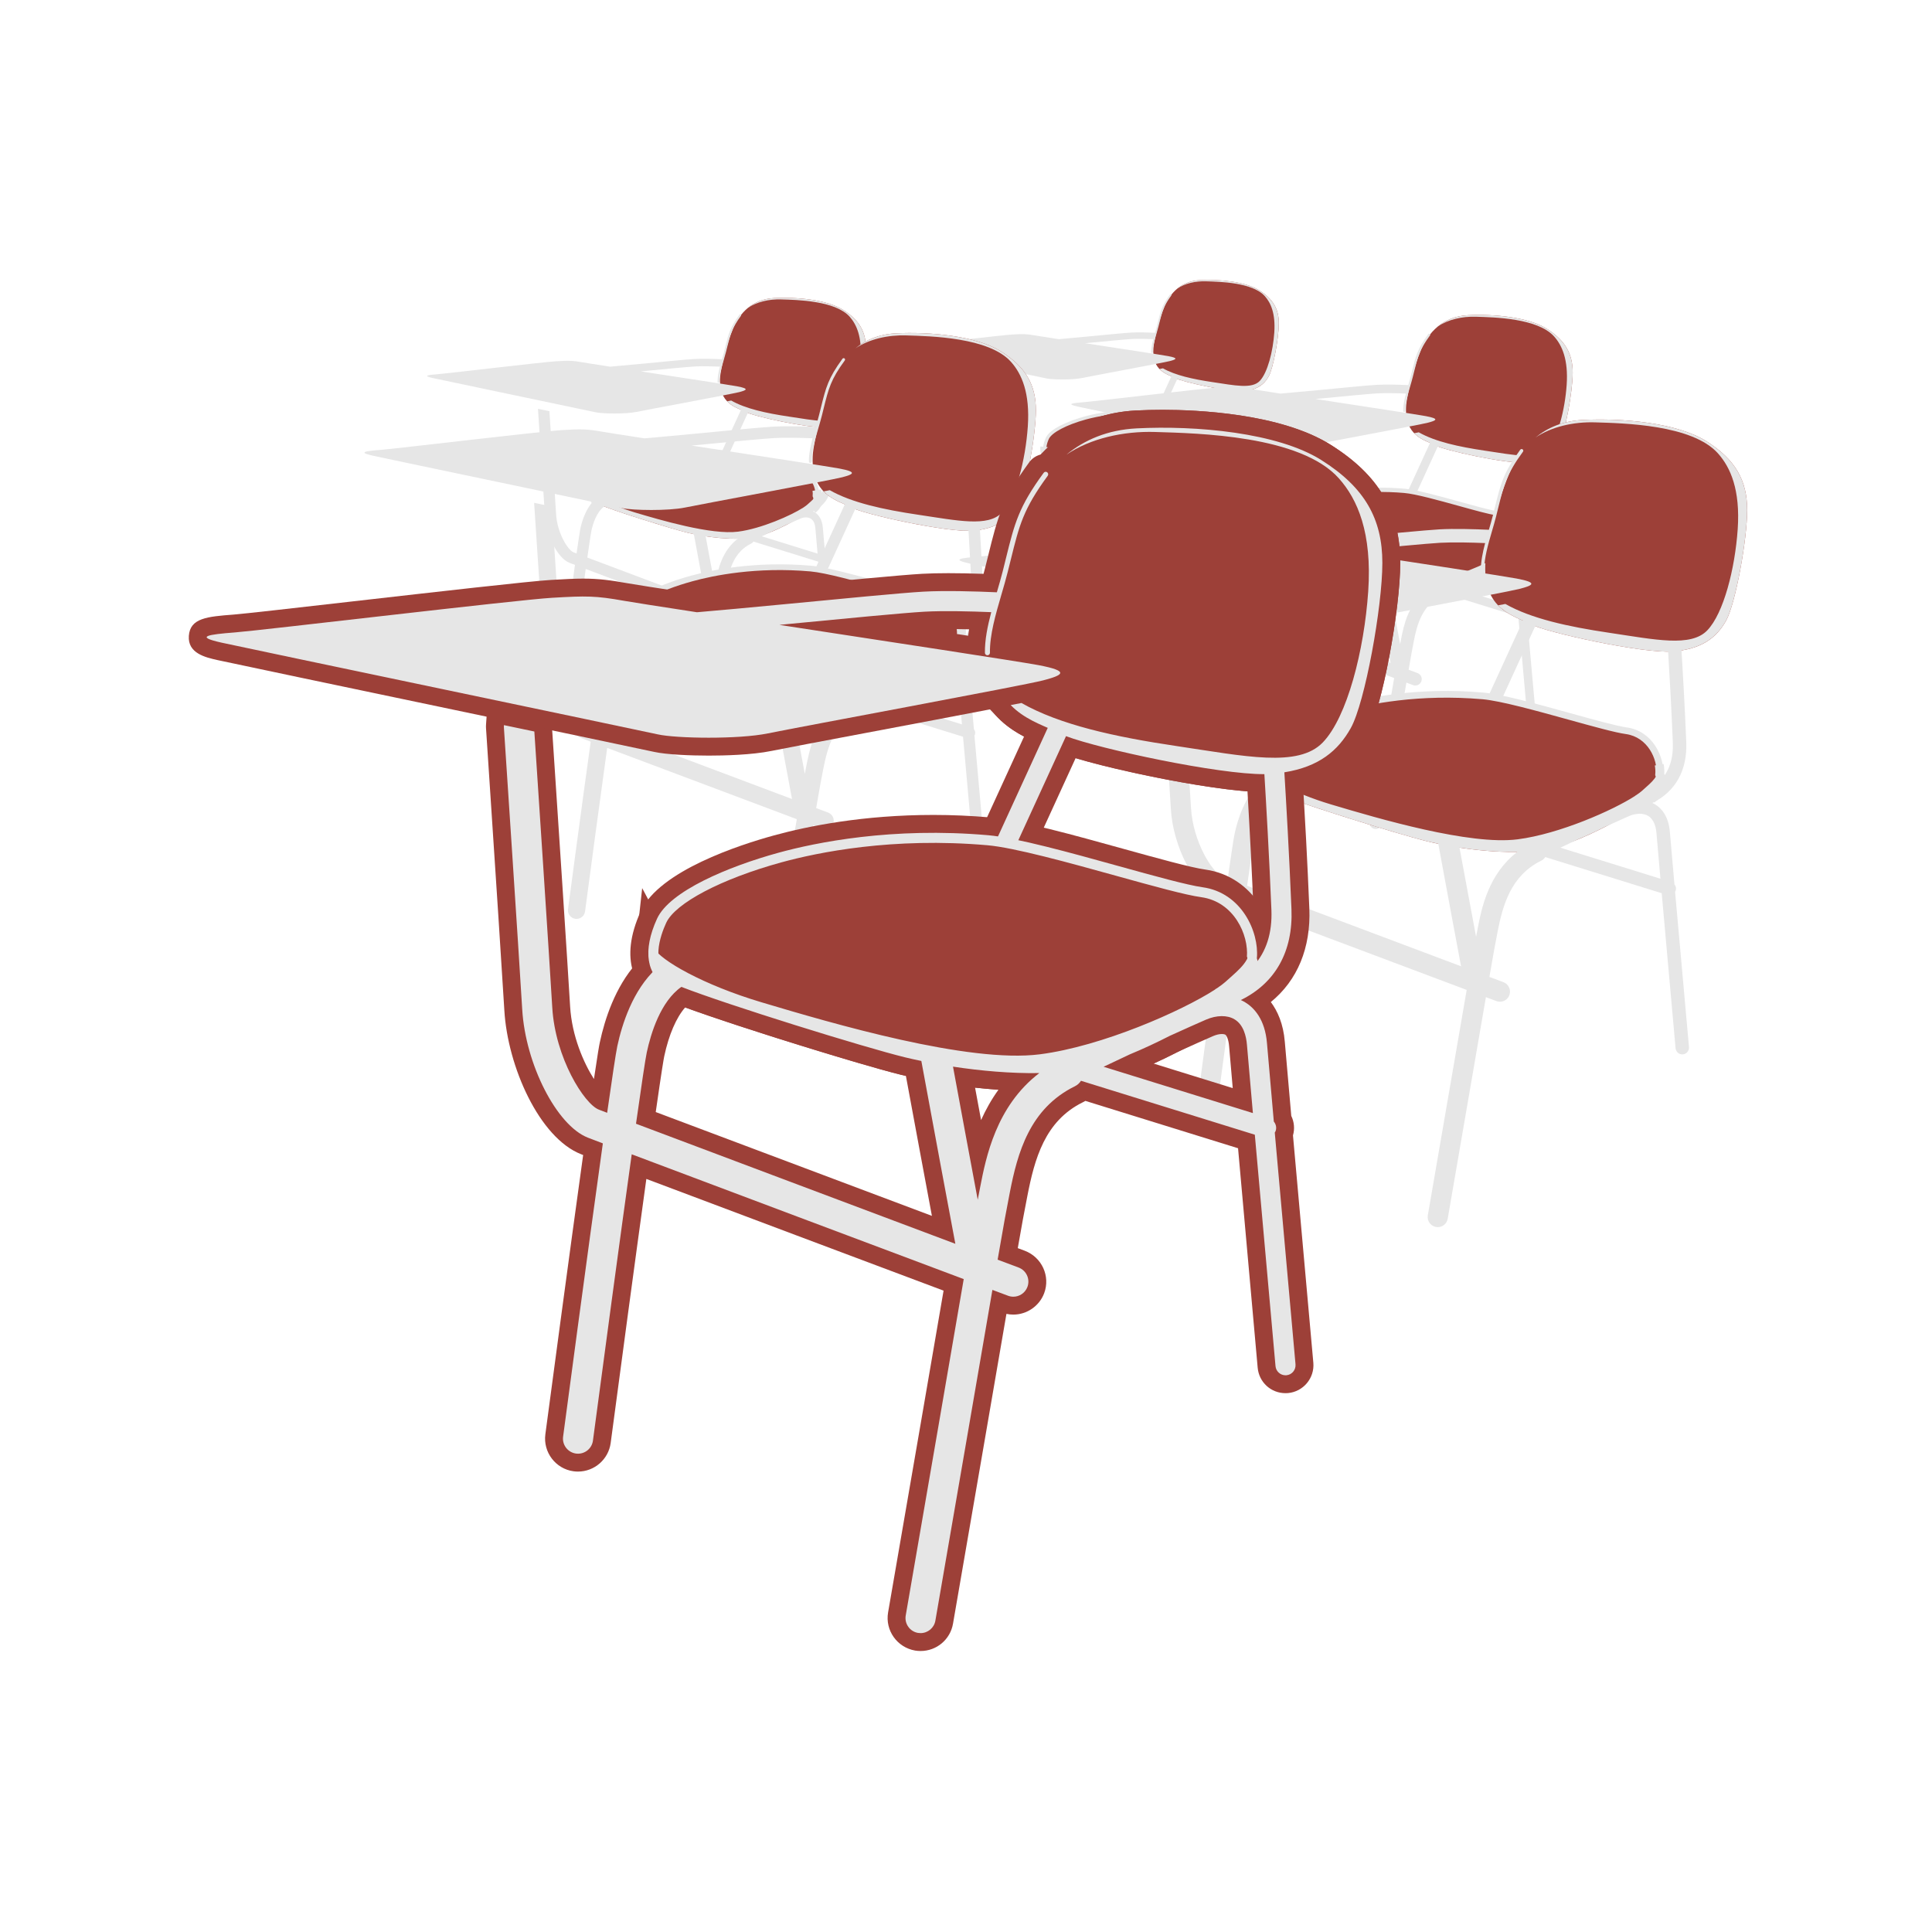 <?xml version="1.0" encoding="UTF-8" standalone="no"?>
<!-- Created with Inkscape (http://www.inkscape.org/) -->

<svg
   xmlns:dc="http://purl.org/dc/elements/1.1/"
   xmlns:cc="http://creativecommons.org/ns#"
   xmlns:rdf="http://www.w3.org/1999/02/22-rdf-syntax-ns#"
   xmlns:svg="http://www.w3.org/2000/svg"
   xmlns="http://www.w3.org/2000/svg"
   xmlns:sodipodi="http://sodipodi.sourceforge.net/DTD/sodipodi-0.dtd"
   xmlns:inkscape="http://www.inkscape.org/namespaces/inkscape"
   width="420"
   height="420"
   viewBox="0 0 420 420"
   id="svg3358"
   version="1.1"
   inkscape:version="0.91 r13725"
   sodipodi:docname="internato.svg">
  <defs
     id="defs3360">
    <clipPath
       clipPathUnits="userSpaceOnUse"
       id="clipPath502">
      <path
         d="m 0,1080 1920,0 L 1920,0 0,0 0,1080 Z"
         id="path504"
         inkscape:connector-curvature="0" />
    </clipPath>
    <clipPath
       clipPathUnits="userSpaceOnUse"
       id="clipPath502-3">
      <path
         d="m 0,1080 1920,0 L 1920,0 0,0 0,1080 Z"
         id="path504-7"
         inkscape:connector-curvature="0" />
    </clipPath>
  </defs>
  <sodipodi:namedview
     id="base"
     pagecolor="#ffffff"
     bordercolor="#666666"
     borderopacity="1.0"
     inkscape:pageopacity="0.0"
     inkscape:pageshadow="2"
     inkscape:zoom="0.25"
     inkscape:cx="-938.20448"
     inkscape:cy="11.712322"
     inkscape:document-units="px"
     inkscape:current-layer="layer1"
     showgrid="false"
     units="px"
     inkscape:window-width="1366"
     inkscape:window-height="655"
     inkscape:window-x="0"
     inkscape:window-y="25"
     inkscape:window-maximized="1" />
  <g
     inkscape:label="Camada 1"
     inkscape:groupmode="layer"
     id="layer1"
     transform="translate(0,-632.362)">
    <g
       transform="matrix(1.945,0,0,-1.945,-1616.893,1340.911)"
       id="g498-9">
      <g
         id="g500-7"
         clip-path="url(#clipPath502-3)">
        <g
           id="g506-4"
           transform="translate(898.362,307.889)">
          <path
             d="m 0,0 c -0.9,0.451 -0.807,1.53 -0.338,2.551 0.467,1.02 2.762,2.042 4.932,2.636 2.168,0.597 5.272,1.021 8.675,0.723 2.002,-0.175 7.398,-1.956 8.929,-2.169 1.531,-0.212 2.17,-1.743 2.084,-2.72 0,0 0.384,-0.85 -0.509,-1.533 -0.894,-0.679 -4.381,-2.762 -6.635,-3.146 -2.254,-0.383 -5.401,0.044 -7.313,0.51 C 7.91,-2.68 1.106,-0.553 0,0"
             style="fill:#9d4038;fill-opacity:1;fill-rule:nonzero;stroke:none"
             id="path508-9"
             inkscape:connector-curvature="0" />
        </g>
        <g
           id="g510-1"
           transform="translate(911.799,322.219)">
          <path
             d="M 0,0 C 0.068,0.81 0.723,3.656 1.446,5.358 2.17,7.06 3.573,8.633 6.041,8.76 8.506,8.888 11.909,8.59 13.737,7.442 15.565,6.293 16.288,4.977 16.288,3.147 16.288,1.319 15.565,-2.68 14.97,-3.742 14.374,-4.805 13.438,-5.528 11.61,-5.655 9.783,-5.783 3.743,-4.465 2.808,-3.955 1.872,-3.444 -0.254,-3.104 0,0"
             style="fill:#9d4038;fill-opacity:1;fill-rule:nonzero;stroke:none"
             id="path512-7"
             inkscape:connector-curvature="0" />
        </g>
        <g
           id="g514-0"
           transform="translate(922.44,305.26)">
          <path
             d="m 0,0 c 0.031,-0.398 0.126,-1.471 0.247,-2.844 l -6.229,1.934 c 0.372,0.178 0.738,0.349 1.094,0.517 0.561,0.229 1.127,0.497 1.666,0.772 0.636,0.289 1.164,0.525 1.509,0.675 0.442,0.191 0.889,0.198 1.193,0.014 C -0.145,0.844 -0.03,0.363 0,0 m -11.129,-5.926 c -0.038,-0.197 -0.071,-0.367 -0.101,-0.532 -0.294,1.567 -0.688,3.673 -1.034,5.553 1.143,-0.174 2.413,-0.288 3.601,-0.269 -1.809,-1.385 -2.228,-3.525 -2.466,-4.752 m -13.908,5.615 c 0.171,0.793 0.575,2.124 1.442,2.733 1.916,-0.748 7.615,-2.519 9.341,-2.942 0.208,-0.049 0.435,-0.1 0.671,-0.148 0.503,-2.75 1.137,-6.132 1.417,-7.627 -3.695,1.389 -10.295,3.867 -13.321,5.01 0.222,1.571 0.39,2.695 0.45,2.974 m 1.179,2.84 c -0.01,0.004 -0.02,0.009 -0.03,0.014 0.01,-0.004 0.02,-0.01 0.03,-0.014 m 10.918,-3.322 -0.007,0 0.007,0 z m 5.229,13.738 c 0.001,0 0.004,-0.002 0.006,-0.002 -0.002,0 -0.005,0.002 -0.006,0.002 m -0.345,0.17 c 0.079,-0.036 0.155,-0.074 0.223,-0.111 -0.068,0.037 -0.144,0.075 -0.223,0.111 M 3.096,24.401 c -1.828,1.148 -5.231,1.446 -7.697,1.318 -1.225,-0.063 -2.188,-0.484 -2.935,-1.098 0.995,0.679 2.379,0.99 3.711,0.947 1.783,-0.054 6.053,-0.136 7.655,-1.931 0.781,-0.874 1.394,-2.268 1.228,-4.72 -0.169,-2.452 -0.875,-5.239 -1.896,-6.3 -1.022,-1.058 -3.233,-0.575 -6.114,-0.147 -2.572,0.382 -4.857,0.884 -6.455,1.794 -0.137,-0.026 -0.287,-0.055 -0.449,-0.087 0.548,-0.568 1.265,-0.818 1.782,-1.054 -0.075,0.034 -0.154,0.069 -0.236,0.104 l -2.123,-4.628 c 0.302,-0.03 0.594,-0.067 0.872,-0.11 l 2.013,4.391 c 1.444,-0.544 6.367,-1.597 8.276,-1.583 l -0.002,0 C 0.795,10.15 0.93,7.852 1.019,5.631 1.058,4.665 0.803,3.884 0.279,3.305 0.264,3.511 0.204,3.649 0.204,3.649 0.221,3.836 0.209,4.042 0.172,4.256 0.137,3.487 -0.24,3.225 -0.902,2.629 -0.986,2.553 -1.108,2.464 -1.248,2.369 -1.283,2.352 -1.317,2.327 -1.35,2.299 c -1.357,-0.875 -4.682,-2.355 -7.292,-2.69 -2.976,-0.382 -8.642,1.284 -11.609,2.17 -2.419,0.721 -4.219,1.749 -4.501,2.277 -0.035,-0.319 -0.001,-0.615 0.115,-0.867 -0.988,-0.9 -1.436,-2.34 -1.628,-3.235 -0.061,-0.288 -0.22,-1.344 -0.426,-2.785 -0.17,0.065 -0.288,0.111 -0.347,0.134 -0.609,0.236 -1.817,2.154 -1.941,4.258 -0.114,1.941 -0.644,9.94 -0.747,11.513 -0.412,0.086 -0.837,0.176 -1.27,0.267 -0.001,-0.027 -0.004,-0.054 -0.003,-0.08 0.007,-0.097 0.64,-9.634 0.767,-11.775 0.134,-2.294 1.438,-4.845 2.736,-5.353 0.09,-0.035 0.309,-0.118 0.626,-0.238 -0.657,-4.709 -1.6,-11.808 -1.657,-12.235 -0.046,-0.343 0.196,-0.659 0.54,-0.705 0.027,-0.004 0.055,-0.005 0.082,-0.005 0.311,0 0.581,0.23 0.622,0.545 0.428,3.222 1.113,8.316 1.617,11.943 3.384,-1.276 10.47,-3.936 13.851,-5.206 -0.069,-0.398 -0.146,-0.843 -0.236,-1.364 -0.412,-2.396 -1.069,-6.222 -2.184,-12.668 -0.06,-0.342 0.169,-0.667 0.511,-0.726 0.036,-0.005 0.072,-0.008 0.107,-0.008 0.301,0 0.566,0.215 0.619,0.52 1.115,6.446 1.773,10.273 2.185,12.67 0.073,0.419 0.135,0.79 0.194,1.127 0.35,-0.133 0.583,-0.219 0.651,-0.244 0.073,-0.027 0.148,-0.041 0.221,-0.041 0.255,0 0.493,0.156 0.588,0.407 0.121,0.325 -0.042,0.689 -0.367,0.81 -0.023,0.008 -0.345,0.129 -0.876,0.328 0.263,1.52 0.339,1.925 0.506,2.792 0.323,1.663 0.828,3.516 2.722,4.444 0.107,0.052 0.189,0.133 0.25,0.226 l 7.25,-2.249 c 0.355,-3.98 0.857,-9.572 0.864,-9.654 0.02,-0.218 0.203,-0.381 0.417,-0.381 0.012,0 0.025,0 0.038,10e-4 0.23,0.02 0.399,0.224 0.379,0.454 -0.007,0.083 -0.511,5.69 -0.865,9.669 0.014,0.025 0.031,0.05 0.039,0.078 0.044,0.139 0.006,0.279 -0.079,0.383 C 0.979,-1.622 0.869,-0.37 0.834,0.068 0.751,1.081 0.286,1.561 -0.089,1.786 -0.145,1.82 -0.201,1.848 -0.258,1.873 1.181,2.576 1.927,3.9 1.854,5.665 c -0.09,2.243 -0.225,4.566 -0.295,5.706 1.445,0.233 2.242,0.905 2.77,1.846 0.595,1.062 1.317,5.061 1.317,6.889 0,1.83 -0.722,3.146 -2.55,4.295"
             style="fill:#e6e6e6;fill-opacity:1;fill-rule:nonzero;stroke:none"
             id="path516-6"
             inkscape:connector-curvature="0" />
        </g>
        <g
           id="g518-0"
           transform="translate(898.269,307.701)">
          <path
             d="m 0,0 c -0.883,0.442 -1.046,1.499 -0.437,2.826 0.526,1.147 2.961,2.173 5.067,2.752 1.543,0.423 4.73,1.08 8.749,0.729 1.165,-0.103 3.443,-0.733 5.451,-1.29 1.465,-0.407 2.849,-0.791 3.489,-0.881 1.625,-0.225 2.36,-1.857 2.265,-2.947 l -0.416,0.038 c 0.078,0.923 -0.539,2.305 -1.906,2.496 -0.668,0.091 -2,0.463 -3.543,0.89 C 16.728,5.165 14.47,5.79 13.343,5.89 9.389,6.235 6.257,5.589 4.741,5.173 2.25,4.489 0.321,3.476 -0.056,2.651 -0.298,2.125 -0.76,0.848 0.187,0.374 L 0,0 Z"
             style="fill:#e6e6e6;fill-opacity:1;fill-rule:nonzero;stroke:none"
             id="path520-8"
             inkscape:connector-curvature="0" />
        </g>
        <g
           id="g522-5"
           transform="translate(922.135,307.377)">
          <path
             d="M 0,0 C 0.893,0.683 0.509,1.532 0.509,1.532 0.526,1.719 0.515,1.925 0.478,2.139"
             style="fill:none;stroke:#e6e6e6;stroke-width:1;stroke-linecap:butt;stroke-linejoin:miter;stroke-miterlimit:10;stroke-dasharray:none;stroke-opacity:1"
             id="path524-3"
             inkscape:connector-curvature="0" />
        </g>
        <g
           id="g526-9"
           transform="translate(897.688,309.315)">
          <path
             d="M 0,0 C -0.066,-0.61 0.107,-1.143 0.673,-1.427"
             style="fill:none;stroke:#e6e6e6;stroke-width:1;stroke-linecap:butt;stroke-linejoin:miter;stroke-miterlimit:10;stroke-dasharray:none;stroke-opacity:1"
             id="path528-4"
             inkscape:connector-curvature="0" />
        </g>
        <g
           id="g530-1"
           transform="translate(913.729,321.106)">
          <path
             d="m 0,0 c -0.8,0.15 -6.222,0.978 -10.793,1.676 0.12,0.013 0.249,0.025 0.304,0.031 2.292,0.221 4.89,0.472 5.743,0.52 0.808,0.044 1.927,0.017 2.791,-0.019 C -2.109,1.624 -2.227,1.047 -2.22,0.511 -2.218,0.455 -2.172,0.407 -2.114,0.407 l 10e-4,0 c 0.057,0.002 0.102,0.049 0.101,0.107 -0.01,0.748 0.24,1.602 0.481,2.43 0.089,0.304 0.181,0.619 0.256,0.919 0.049,0.191 0.093,0.368 0.133,0.535 C -0.785,5.841 -0.622,6.5 0.4,7.896 0.433,7.943 0.424,8.009 0.377,8.044 0.332,8.077 0.265,8.066 0.231,8.02 -0.815,6.589 -0.981,5.918 -1.344,4.448 -1.386,4.282 -1.429,4.105 -1.478,3.914 -1.548,3.629 -1.636,3.328 -1.723,3.036 -2.62,3.076 -3.88,3.113 -4.794,3.063 c -0.868,-0.049 -3.475,-0.3 -5.775,-0.524 -1.312,-0.125 -2.819,-0.263 -3.663,-0.335 -1.58,0.242 -2.733,0.422 -3.032,0.476 -1.192,0.213 -1.574,0.213 -3.02,0.127 C -21.73,2.722 -32.403,1.446 -33.509,1.361 -34.614,1.276 -35.21,1.19 -34.062,0.936 c 1.01,-0.224 17.436,-3.657 18.202,-3.827 0.764,-0.171 3.358,-0.213 4.591,0.041 1.234,0.257 10.674,1.999 11.482,2.213 C 1.021,-0.425 1.362,-0.256 0,0"
             style="fill:#e6e6e6;fill-opacity:1;fill-rule:nonzero;stroke:none"
             id="path532-5"
             inkscape:connector-curvature="0" />
        </g>
        <g
           id="g534-4"
           transform="translate(948.665,313.115)">
          <path
             d="m 0,0 c -0.775,0.389 -0.694,1.317 -0.291,2.195 0.402,0.878 2.376,1.757 4.244,2.269 1.865,0.514 4.536,0.878 7.464,0.622 1.722,-0.15 6.366,-1.684 7.682,-1.866 1.318,-0.183 1.867,-1.5 1.794,-2.341 0,0 0.329,-0.732 -0.438,-1.318 -0.77,-0.585 -3.77,-2.378 -5.708,-2.708 -1.941,-0.33 -4.648,0.038 -6.294,0.438 C 6.806,-2.306 0.952,-0.476 0,0"
             style="fill:#9d4038;fill-opacity:1;fill-rule:nonzero;stroke:none"
             id="path536-1"
             inkscape:connector-curvature="0" />
        </g>
        <g
           id="g538-5"
           transform="translate(960.227,325.445)">
          <path
             d="m 0,0 c 0.059,0.696 0.622,3.146 1.244,4.61 0.622,1.464 1.831,2.818 3.953,2.927 2.12,0.11 5.049,-0.146 6.622,-1.134 1.574,-0.988 2.195,-2.121 2.195,-3.695 0,-1.573 -0.621,-5.014 -1.134,-5.928 C 12.368,-4.134 11.562,-4.757 9.99,-4.866 8.417,-4.976 3.221,-3.842 2.415,-3.403 1.61,-2.964 -0.219,-2.671 0,0"
             style="fill:#9d4038;fill-opacity:1;fill-rule:nonzero;stroke:none"
             id="path540-5"
             inkscape:connector-curvature="0" />
        </g>
        <g
           id="g542-4"
           transform="translate(969.383,310.853)">
          <path
             d="m 0,0 c 0.027,-0.343 0.108,-1.266 0.213,-2.446 l -5.359,1.663 c 0.319,0.153 0.634,0.301 0.941,0.445 0.482,0.197 0.97,0.427 1.434,0.664 0.546,0.249 1.001,0.452 1.296,0.581 0.381,0.164 0.767,0.17 1.028,0.012 C -0.125,0.727 -0.025,0.312 0,0 m -9.575,-5.099 c -0.033,-0.17 -0.061,-0.315 -0.088,-0.458 -0.253,1.349 -0.591,3.161 -0.889,4.779 0.984,-0.151 2.076,-0.248 3.099,-0.232 -1.557,-1.191 -1.917,-3.033 -2.122,-4.089 m -11.967,4.832 c 0.147,0.682 0.495,1.828 1.241,2.351 1.649,-0.644 6.551,-2.167 8.037,-2.531 0.179,-0.042 0.374,-0.086 0.577,-0.127 0.433,-2.366 0.979,-5.277 1.22,-6.563 -3.179,1.195 -8.859,3.327 -11.462,4.311 0.191,1.351 0.335,2.318 0.387,2.559 m 1.015,2.444 c -0.009,0.003 -0.018,0.007 -0.026,0.011 0.008,-0.003 0.017,-0.008 0.026,-0.011 m 9.394,-2.859 -0.007,0 0.007,0 z m 4.498,11.821 c 0.002,0 0.004,-0.002 0.006,-0.002 -0.002,0 -0.004,0.002 -0.006,0.002 m -0.297,0.146 c 0.069,-0.031 0.133,-0.064 0.192,-0.097 -0.059,0.033 -0.123,0.066 -0.192,0.097 m 9.596,9.71 c -1.573,0.987 -4.502,1.244 -6.622,1.134 -1.055,-0.054 -1.882,-0.416 -2.525,-0.944 0.856,0.584 2.046,0.851 3.192,0.814 1.534,-0.047 5.208,-0.117 6.586,-1.661 0.672,-0.752 1.2,-1.951 1.057,-4.062 -0.145,-2.109 -0.753,-4.507 -1.631,-5.42 -0.88,-0.911 -2.783,-0.495 -5.261,-0.127 -2.213,0.329 -4.179,0.761 -5.554,1.543 -0.118,-0.021 -0.247,-0.046 -0.386,-0.074 0.472,-0.488 1.088,-0.703 1.534,-0.907 -0.066,0.029 -0.133,0.06 -0.203,0.09 L -8.976,7.398 c 0.26,-0.025 0.51,-0.056 0.75,-0.093 l 1.732,3.777 c 1.242,-0.468 5.478,-1.374 7.12,-1.362 l -0.001,0 C 0.685,8.733 0.801,6.756 0.877,4.845 0.91,4.014 0.691,3.342 0.24,2.844 0.228,3.021 0.176,3.141 0.176,3.141 0.19,3.301 0.18,3.478 0.148,3.662 0.119,3.001 -0.206,2.774 -0.776,2.262 -0.848,2.196 -0.953,2.12 -1.073,2.039 -1.104,2.023 -1.133,2.002 -1.162,1.979 -2.329,1.226 -5.189,-0.048 -7.436,-0.336 c -2.56,-0.329 -7.435,1.105 -9.988,1.867 -2.081,0.62 -3.63,1.505 -3.873,1.958 -0.03,-0.273 -10e-4,-0.528 0.1,-0.745 -0.851,-0.774 -1.237,-2.014 -1.401,-2.783 -0.053,-0.248 -0.19,-1.156 -0.367,-2.397 -0.146,0.056 -0.248,0.096 -0.299,0.116 -0.524,0.203 -1.563,1.853 -1.669,3.663 -0.099,1.671 -0.555,8.553 -0.643,9.906 -0.355,0.074 -0.72,0.151 -1.093,0.23 -0.001,-0.023 -0.004,-0.046 -0.003,-0.069 0.006,-0.084 0.551,-8.289 0.66,-10.131 0.116,-1.973 1.238,-4.17 2.354,-4.606 0.077,-0.03 0.266,-0.102 0.539,-0.205 -0.566,-4.052 -1.377,-10.159 -1.426,-10.527 -0.039,-0.295 0.169,-0.567 0.464,-0.607 0.024,-0.003 0.049,-0.004 0.071,-0.004 0.268,0 0.5,0.197 0.535,0.469 0.369,2.772 0.958,7.155 1.392,10.276 2.911,-1.097 9.009,-3.387 11.917,-4.479 -0.059,-0.343 -0.126,-0.726 -0.202,-1.174 -0.355,-2.062 -0.921,-5.354 -1.88,-10.9 -0.051,-0.293 0.145,-0.574 0.44,-0.625 0.031,-0.003 0.062,-0.006 0.092,-0.006 0.259,0 0.487,0.184 0.532,0.448 0.96,5.545 1.526,8.838 1.88,10.901 0.063,0.361 0.117,0.68 0.168,0.969 0.301,-0.113 0.501,-0.188 0.56,-0.21 0.062,-0.023 0.127,-0.035 0.19,-0.035 0.219,0 0.424,0.135 0.505,0.35 0.106,0.281 -0.035,0.593 -0.314,0.697 -0.021,0.007 -0.298,0.111 -0.755,0.282 0.226,1.309 0.291,1.656 0.435,2.402 0.279,1.432 0.712,3.026 2.343,3.825 0.092,0.044 0.162,0.114 0.214,0.194 L 0.28,-3.222 c 0.306,-3.424 0.738,-8.235 0.744,-8.306 0.017,-0.188 0.174,-0.327 0.359,-0.327 0.01,0 0.021,0 0.032,0.001 0.198,0.017 0.344,0.192 0.327,0.39 -0.007,0.071 -0.44,4.896 -0.744,8.319 0.012,0.022 0.026,0.043 0.033,0.067 0.038,0.121 0.005,0.241 -0.068,0.33 -0.121,1.352 -0.215,2.43 -0.244,2.807 -0.073,0.872 -0.473,1.284 -0.795,1.478 -0.049,0.029 -0.097,0.053 -0.146,0.074 1.238,0.606 1.88,1.745 1.818,3.263 -0.077,1.931 -0.195,3.93 -0.254,4.91 1.243,0.2 1.929,0.779 2.383,1.588 0.512,0.914 1.133,4.355 1.133,5.928 0,1.574 -0.621,2.707 -2.194,3.695"
             style="fill:#e6e6e6;fill-opacity:1;fill-rule:nonzero;stroke:none"
             id="path544-9"
             inkscape:connector-curvature="0" />
        </g>
        <g
           id="g546-8"
           transform="translate(948.586,312.954)">
          <path
             d="m 0,0 c -0.759,0.381 -0.9,1.29 -0.376,2.432 0.453,0.986 2.548,1.87 4.36,2.368 1.328,0.363 4.07,0.929 7.528,0.627 1.003,-0.089 2.963,-0.631 4.689,-1.111 1.261,-0.349 2.453,-0.68 3.003,-0.757 1.398,-0.194 2.03,-1.598 1.948,-2.536 L 20.795,1.056 C 20.861,1.851 20.331,3.039 19.154,3.203 18.58,3.282 17.434,3.602 16.105,3.97 14.393,4.444 12.45,4.982 11.48,5.067 8.078,5.365 5.384,4.809 4.08,4.451 1.936,3.862 0.276,2.99 -0.048,2.281 -0.256,1.828 -0.653,0.729 0.161,0.322 L 0,0 Z"
             style="fill:#e6e6e6;fill-opacity:1;fill-rule:nonzero;stroke:none"
             id="path548-3"
             inkscape:connector-curvature="0" />
        </g>
        <g
           id="g550-8"
           transform="translate(969.12,312.676)">
          <path
             d="M 0,0 C 0.768,0.587 0.438,1.318 0.438,1.318 0.453,1.479 0.442,1.655 0.411,1.84"
             style="fill:none;stroke:#e6e6e6;stroke-width:1;stroke-linecap:butt;stroke-linejoin:miter;stroke-miterlimit:10;stroke-dasharray:none;stroke-opacity:1"
             id="path552-5"
             inkscape:connector-curvature="0" />
        </g>
        <g
           id="g554-2"
           transform="translate(948.086,314.343)">
          <path
             d="M 0,0 C -0.057,-0.524 0.092,-0.982 0.58,-1.228"
             style="fill:none;stroke:#e6e6e6;stroke-width:1;stroke-linecap:butt;stroke-linejoin:miter;stroke-miterlimit:10;stroke-dasharray:none;stroke-opacity:1"
             id="path556-2"
             inkscape:connector-curvature="0" />
        </g>
        <g
           id="g558-2"
           transform="translate(961.888,324.487)">
          <path
             d="m 0,0 c -0.688,0.13 -5.354,0.841 -9.287,1.442 0.104,0.012 0.214,0.022 0.262,0.027 1.972,0.19 4.208,0.406 4.942,0.447 C -3.389,1.954 -2.426,1.931 -1.682,1.9 -1.814,1.397 -1.916,0.901 -1.91,0.439 -1.909,0.392 -1.869,0.351 -1.819,0.351 l 10e-4,0 c 0.049,0.002 0.088,0.042 0.087,0.091 -0.009,0.644 0.206,1.379 0.414,2.091 0.076,0.262 0.155,0.532 0.22,0.791 0.042,0.164 0.08,0.317 0.115,0.46 0.307,1.241 0.447,1.809 1.327,3.01 C 0.372,6.835 0.364,6.891 0.324,6.921 0.285,6.95 0.228,6.94 0.198,6.9 -0.701,5.669 -0.845,5.092 -1.157,3.827 -1.193,3.685 -1.229,3.532 -1.271,3.368 -1.332,3.122 -1.408,2.864 -1.482,2.612 -2.254,2.647 -3.338,2.679 -4.125,2.635 -4.872,2.593 -7.115,2.377 -9.094,2.185 c -1.129,-0.108 -2.425,-0.226 -3.151,-0.289 -1.36,0.209 -2.352,0.364 -2.609,0.41 -1.025,0.183 -1.355,0.183 -2.599,0.109 -1.244,-0.073 -10.427,-1.17 -11.379,-1.243 -0.951,-0.073 -1.463,-0.148 -0.476,-0.366 0.87,-0.194 15.003,-3.147 15.662,-3.293 0.657,-0.147 2.889,-0.184 3.95,0.035 1.062,0.222 9.184,1.721 9.879,1.904 C 0.878,-0.365 1.173,-0.22 0,0"
             style="fill:#e6e6e6;fill-opacity:1;fill-rule:nonzero;stroke:none"
             id="path560-7"
             inkscape:connector-curvature="0" />
        </g>
        <g
           id="g562-0"
           transform="translate(901.603,291.701)">
          <path
             d="M 0,0 C -1.379,0.69 -1.236,2.342 -0.519,3.903 0.197,5.466 3.709,7.027 7.029,7.938 10.347,8.851 15.097,9.5 20.302,9.044 23.367,8.776 31.624,6.051 33.966,5.725 36.31,5.4 37.287,3.059 37.156,1.562 c 0,0 0.586,-1.3 -0.781,-2.344 -1.366,-1.04 -6.702,-4.229 -10.151,-4.816 -3.45,-0.586 -8.265,0.068 -11.192,0.782 C 12.104,-4.101 1.691,-0.846 0,0"
             style="fill:#9d4038;fill-opacity:1;fill-rule:nonzero;stroke:none"
             id="path564-3"
             inkscape:connector-curvature="0" />
        </g>
        <g
           id="g566-4"
           transform="translate(922.165,313.629)">
          <path
             d="m 0,0 c 0.104,1.238 1.106,5.596 2.212,8.198 1.107,2.605 3.254,5.011 7.029,5.206 3.773,0.195 8.98,-0.26 11.778,-2.016 C 23.816,9.63 24.922,7.615 24.922,4.815 24.922,2.019 23.816,-4.1 22.905,-5.727 21.994,-7.353 20.561,-8.46 17.765,-8.653 14.968,-8.85 5.727,-6.832 4.295,-6.052 2.863,-5.27 -0.39,-4.751 0,0"
             style="fill:#9d4038;fill-opacity:1;fill-rule:nonzero;stroke:none"
             id="path568-6"
             inkscape:connector-curvature="0" />
        </g>
        <g
           id="g570-3"
           transform="translate(938.446,287.68)">
          <path
             d="m 0,0 c 0.048,-0.611 0.193,-2.252 0.378,-4.352 l -9.532,2.958 c 0.571,0.272 1.132,0.537 1.676,0.792 0.857,0.351 1.724,0.758 2.549,1.181 0.973,0.442 1.782,0.804 2.308,1.032 0.676,0.293 1.361,0.303 1.826,0.023 C -0.221,1.291 -0.046,0.556 0,0 m -17.029,-9.069 c -0.058,-0.3 -0.109,-0.562 -0.156,-0.815 -0.45,2.4 -1.05,5.621 -1.58,8.497 1.749,-0.264 3.692,-0.44 5.51,-0.41 -2.768,-2.119 -3.408,-5.394 -3.774,-7.272 m -21.282,8.592 c 0.261,1.214 0.88,3.251 2.208,4.183 2.932,-1.146 11.651,-3.855 14.291,-4.501 0.319,-0.077 0.666,-0.154 1.028,-0.228 0.77,-4.207 1.74,-9.383 2.169,-11.67 -5.655,2.124 -15.755,5.917 -20.383,7.665 0.34,2.405 0.596,4.124 0.687,4.551 m 1.805,4.346 c -0.016,0.006 -0.031,0.013 -0.046,0.021 0.015,-0.006 0.03,-0.015 0.046,-0.021 M -19.8,-1.215 c -0.004,0 -0.008,0.001 -0.011,0.001 0.003,0 0.007,-0.001 0.011,-0.001 m 8,21.024 c 0.004,-0.002 0.008,-0.004 0.012,-0.005 -0.004,0.001 -0.008,0.003 -0.012,0.005 m -0.527,0.257 c 0.122,-0.054 0.237,-0.112 0.341,-0.169 -0.103,0.057 -0.218,0.115 -0.341,0.169 M 4.738,37.337 c -2.798,1.756 -8.005,2.211 -11.778,2.017 -1.875,-0.097 -3.346,-0.741 -4.49,-1.681 1.522,1.038 3.639,1.515 5.678,1.451 2.729,-0.085 9.26,-0.21 11.712,-2.957 C 7.056,34.831 7.995,32.698 7.739,28.945 7.482,25.192 6.401,20.929 4.838,19.307 3.274,17.686 -0.109,18.425 -4.517,19.08 c -3.934,0.584 -7.432,1.353 -9.877,2.744 -0.21,-0.039 -0.439,-0.083 -0.688,-0.132 0.841,-0.868 1.937,-1.251 2.728,-1.613 -0.115,0.053 -0.236,0.107 -0.361,0.159 l -3.247,-7.082 c 0.461,-0.045 0.907,-0.1 1.332,-0.167 l 3.081,6.719 c 2.21,-0.834 9.743,-2.444 12.663,-2.424 l -0.003,0 C 1.217,15.53 1.423,12.014 1.56,8.615 1.619,7.137 1.229,5.941 0.428,5.057 0.404,5.372 0.313,5.584 0.313,5.584 0.338,5.868 0.32,6.184 0.264,6.511 0.209,5.335 -0.366,4.934 -1.379,4.021 -1.508,3.905 -1.695,3.77 -1.91,3.625 -1.963,3.597 -2.016,3.561 -2.065,3.518 -4.141,2.177 -9.229,-0.086 -13.223,-0.599 c -4.553,-0.586 -13.223,1.964 -17.763,3.32 -3.703,1.103 -6.457,2.676 -6.888,3.484 -0.054,-0.486 -0.002,-0.939 0.176,-1.325 -1.511,-1.378 -2.198,-3.583 -2.491,-4.951 -0.094,-0.442 -0.337,-2.057 -0.652,-4.261 -0.26,0.099 -0.44,0.169 -0.531,0.203 -0.932,0.363 -2.781,3.297 -2.97,6.516 -0.175,2.97 -0.985,15.21 -1.143,17.618 -0.631,0.132 -1.281,0.268 -1.943,0.407 -0.002,-0.04 -0.007,-0.081 -0.004,-0.122 0.01,-0.146 0.977,-14.74 1.172,-18.017 0.205,-3.51 2.201,-7.415 4.187,-8.191 0.137,-0.055 0.471,-0.181 0.959,-0.365 -1.008,-7.205 -2.449,-18.067 -2.537,-18.721 -0.072,-0.524 0.3,-1.009 0.827,-1.079 0.042,-0.006 0.084,-0.007 0.125,-0.007 0.475,0 0.889,0.351 0.952,0.833 0.655,4.931 1.702,12.724 2.474,18.277 5.177,-1.954 16.021,-6.025 21.194,-7.966 -0.106,-0.61 -0.223,-1.292 -0.36,-2.089 -0.631,-3.666 -1.636,-9.522 -3.343,-19.383 -0.091,-0.523 0.26,-1.021 0.782,-1.111 0.055,-0.009 0.111,-0.014 0.165,-0.014 0.46,0 0.866,0.329 0.946,0.797 1.707,9.862 2.714,15.719 3.343,19.387 0.111,0.641 0.208,1.21 0.297,1.724 0.537,-0.202 0.893,-0.335 0.998,-0.373 0.11,-0.043 0.224,-0.062 0.336,-0.062 0.39,0 0.755,0.238 0.901,0.623 0.186,0.497 -0.065,1.052 -0.562,1.238 -0.034,0.012 -0.528,0.197 -1.339,0.502 0.4,2.326 0.516,2.946 0.773,4.271 0.495,2.546 1.267,5.38 4.165,6.802 0.164,0.08 0.29,0.203 0.382,0.345 L 0.499,-5.73 c 0.542,-6.088 1.311,-14.648 1.321,-14.773 0.033,-0.334 0.311,-0.583 0.638,-0.583 0.021,0 0.039,0 0.059,0.003 0.353,0.031 0.612,0.342 0.581,0.694 -0.011,0.126 -0.783,8.707 -1.325,14.794 0.023,0.039 0.047,0.076 0.061,0.121 0.067,0.213 0.008,0.426 -0.121,0.584 C 1.498,-2.483 1.331,-0.567 1.277,0.104 1.15,1.653 0.438,2.388 -0.136,2.733 -0.221,2.784 -0.308,2.825 -0.395,2.864 1.807,3.94 2.949,5.967 2.839,8.667 2.7,12.1 2.493,15.655 2.386,17.399 c 2.212,0.355 3.43,1.385 4.238,2.824 0.911,1.627 2.017,7.745 2.017,10.542 0,2.799 -1.106,4.814 -3.903,6.572"
             style="fill:#e6e6e6;fill-opacity:1;fill-rule:nonzero;stroke:none"
             id="path572-6"
             inkscape:connector-curvature="0" />
        </g>
        <g
           id="g574-3"
           transform="translate(901.461,291.414)">
          <path
             d="m 0,0 c -1.35,0.677 -1.601,2.294 -0.669,4.324 0.805,1.755 4.532,3.325 7.755,4.211 2.36,0.648 7.237,1.654 13.386,1.115 1.784,-0.156 5.268,-1.121 8.342,-1.974 2.241,-0.621 4.359,-1.21 5.339,-1.347 2.486,-0.344 3.61,-2.84 3.465,-4.509 L 36.98,1.876 c 0.122,1.415 -0.822,3.53 -2.915,3.82 C 33.042,5.838 31.004,6.404 28.643,7.059 25.596,7.903 22.142,8.861 20.417,9.013 14.366,9.542 9.575,8.553 7.255,7.915 3.442,6.869 0.493,5.318 -0.086,4.058 -0.456,3.252 -1.162,1.297 0.286,0.572 L 0,0 Z"
             style="fill:#e6e6e6;fill-opacity:1;fill-rule:nonzero;stroke:none"
             id="path576-3"
             inkscape:connector-curvature="0" />
        </g>
        <g
           id="g578-4"
           transform="translate(937.979,290.919)">
          <path
             d="M 0,0 C 1.367,1.044 0.781,2.345 0.781,2.345 0.806,2.629 0.788,2.944 0.731,3.271"
             style="fill:none;stroke:#e6e6e6;stroke-width:1;stroke-linecap:butt;stroke-linejoin:miter;stroke-miterlimit:10;stroke-dasharray:none;stroke-opacity:1"
             id="path580-4"
             inkscape:connector-curvature="0" />
        </g>
        <g
           id="g582-3"
           transform="translate(900.573,293.885)">
          <path
             d="M 0,0 C -0.102,-0.934 0.163,-1.749 1.03,-2.184"
             style="fill:none;stroke:#e6e6e6;stroke-width:1;stroke-linecap:butt;stroke-linejoin:miter;stroke-miterlimit:10;stroke-dasharray:none;stroke-opacity:1"
             id="path584-9"
             inkscape:connector-curvature="0" />
        </g>
        <g
           id="g586-7"
           transform="translate(925.117,311.926)">
          <path
             d="m 0,0 c -1.224,0.229 -9.521,1.495 -16.516,2.564 0.185,0.02 0.381,0.039 0.466,0.047 3.507,0.338 7.483,0.722 8.788,0.795 1.236,0.069 2.949,0.027 4.27,-0.028 C -3.227,2.485 -3.408,1.601 -3.397,0.781 -3.395,0.695 -3.325,0.623 -3.235,0.623 l 10e-4,0 c 0.088,0.002 0.157,0.074 0.157,0.163 -0.017,1.144 0.365,2.452 0.734,3.719 0.136,0.465 0.277,0.945 0.393,1.405 0.075,0.292 0.142,0.565 0.203,0.819 0.547,2.208 0.795,3.216 2.359,5.353 0.052,0.073 0.037,0.172 -0.035,0.226 -0.069,0.05 -0.171,0.036 -0.224,-0.037 -1.6,-2.189 -1.854,-3.215 -2.41,-5.464 C -2.12,6.552 -2.187,6.28 -2.261,5.988 -2.369,5.553 -2.504,5.093 -2.635,4.646 c -1.374,0.061 -3.302,0.118 -4.7,0.04 -1.328,-0.076 -5.318,-0.459 -8.838,-0.8 -2.007,-0.194 -4.313,-0.404 -5.605,-0.514 -2.417,0.37 -4.182,0.646 -4.639,0.728 -1.823,0.326 -2.409,0.326 -4.622,0.194 -2.211,-0.13 -18.544,-2.081 -20.235,-2.212 -1.692,-0.13 -2.603,-0.26 -0.846,-0.651 1.545,-0.343 26.68,-5.594 27.851,-5.855 1.17,-0.261 5.139,-0.326 7.027,0.064 1.887,0.391 16.331,3.058 17.568,3.384 C 1.562,-0.651 2.084,-0.392 0,0"
             style="fill:#e6e6e6;fill-opacity:1;fill-rule:nonzero;stroke:none"
             id="path588-2"
             inkscape:connector-curvature="0" />
        </g>
        <g
           id="g590-5"
           transform="translate(973.119,302.678)">
          <path
             d="m 0,0 c -1.029,0.516 -0.923,1.748 -0.387,2.914 0.534,1.167 3.157,2.334 5.637,3.014 2.477,0.681 6.024,1.166 9.912,0.826 2.289,-0.2 8.455,-2.235 10.204,-2.48 1.75,-0.242 2.48,-1.991 2.382,-3.108 0,0 0.439,-0.971 -0.582,-1.751 -1.021,-0.776 -5.006,-3.157 -7.582,-3.596 -2.576,-0.437 -6.172,0.05 -8.357,0.583 C 9.039,-3.063 1.264,-0.632 0,0"
             style="fill:#9d4038;fill-opacity:1;fill-rule:nonzero;stroke:none"
             id="path592-8"
             inkscape:connector-curvature="0" />
        </g>
        <g
           id="g594-9"
           transform="translate(988.475,319.053)">
          <path
             d="m 0,0 c 0.078,0.925 0.826,4.179 1.652,6.123 0.827,1.944 2.431,3.742 5.25,3.888 2.818,0.145 6.706,-0.195 8.795,-1.506 2.09,-1.314 2.915,-2.818 2.915,-4.908 0,-2.089 -0.825,-6.659 -1.506,-7.873 C 16.426,-5.49 15.355,-6.317 13.268,-6.462 11.179,-6.608 4.277,-5.102 3.208,-4.52 2.139,-3.936 -0.291,-3.548 0,0"
             style="fill:#9d4038;fill-opacity:1;fill-rule:nonzero;stroke:none"
             id="path596-0"
             inkscape:connector-curvature="0" />
        </g>
        <g
           id="g598-2"
           transform="translate(1000.635,299.674)">
          <path
             d="m 0,0 c 0.035,-0.456 0.144,-1.682 0.281,-3.25 l -7.118,2.209 c 0.426,0.203 0.845,0.4 1.251,0.592 0.641,0.262 1.288,0.566 1.904,0.882 0.727,0.33 1.33,0.6 1.724,0.77 0.505,0.219 1.017,0.227 1.364,0.018 C -0.166,0.964 -0.035,0.415 0,0 m -12.718,-6.772 c -0.044,-0.225 -0.081,-0.42 -0.116,-0.609 -0.336,1.792 -0.785,4.197 -1.181,6.346 1.306,-0.198 2.758,-0.329 4.116,-0.307 -2.068,-1.582 -2.546,-4.028 -2.819,-5.43 m -15.893,6.417 c 0.195,0.906 0.657,2.427 1.648,3.123 2.19,-0.856 8.701,-2.879 10.674,-3.362 0.237,-0.057 0.497,-0.115 0.767,-0.17 0.575,-3.142 1.299,-7.007 1.62,-8.715 -4.223,1.586 -11.766,4.418 -15.223,5.724 0.254,1.796 0.445,3.08 0.514,3.4 m 1.347,3.245 c -0.011,0.005 -0.023,0.009 -0.034,0.015 0.011,-0.005 0.023,-0.01 0.034,-0.015 m 12.477,-3.797 c -0.003,0 -0.006,0.001 -0.009,0.001 0.003,0 0.006,-0.001 0.009,-0.001 m 5.974,15.7 c 0.002,-10e-4 0.006,-0.003 0.008,-0.003 -0.002,0 -0.006,0.002 -0.008,0.003 m -0.393,0.193 c 0.091,-0.041 0.177,-0.084 0.254,-0.127 -0.077,0.043 -0.163,0.086 -0.254,0.127 M 3.537,27.884 c -2.089,1.311 -5.977,1.651 -8.795,1.506 -1.4,-0.073 -2.5,-0.553 -3.353,-1.255 1.136,0.775 2.717,1.132 4.24,1.083 2.038,-0.064 6.916,-0.156 8.747,-2.208 0.893,-0.998 1.594,-2.591 1.403,-5.394 -0.192,-2.802 -1,-5.986 -2.166,-7.198 -1.168,-1.21 -3.695,-0.658 -6.986,-0.169 -2.939,0.437 -5.551,1.011 -7.377,2.05 -0.157,-0.029 -0.328,-0.063 -0.514,-0.099 0.627,-0.648 1.447,-0.934 2.037,-1.205 -0.086,0.04 -0.175,0.08 -0.269,0.119 l -2.426,-5.289 c 0.345,-0.033 0.678,-0.075 0.996,-0.125 l 2.3,5.018 c 1.65,-0.622 7.276,-1.825 9.457,-1.81 l -0.002,0 C 0.908,11.599 1.062,8.972 1.164,6.434 1.208,5.33 0.917,4.437 0.318,3.776 0.301,4.012 0.232,4.17 0.232,4.17 0.252,4.383 0.238,4.618 0.196,4.862 0.156,3.984 -0.274,3.685 -1.031,3.004 -1.127,2.917 -1.267,2.815 -1.427,2.707 -1.467,2.687 -1.506,2.659 -1.543,2.627 -3.094,1.626 -6.894,-0.064 -9.876,-0.447 c -3.4,-0.438 -9.875,1.467 -13.266,2.479 -2.764,0.824 -4.821,1.999 -5.143,2.602 -0.04,-0.363 -0.002,-0.701 0.132,-0.989 -1.13,-1.03 -1.642,-2.676 -1.861,-3.698 -0.07,-0.33 -0.252,-1.536 -0.487,-3.182 -0.194,0.074 -0.329,0.127 -0.396,0.152 -0.697,0.27 -2.078,2.462 -2.218,4.865 -0.131,2.219 -0.737,11.36 -0.854,13.157 -0.471,0.099 -0.957,0.202 -1.451,0.305 -0.002,-0.03 -0.006,-0.06 -0.004,-0.091 0.008,-0.11 0.731,-11.008 0.876,-13.455 0.153,-2.622 1.644,-5.538 3.127,-6.118 0.103,-0.04 0.353,-0.135 0.716,-0.272 -0.752,-5.381 -1.829,-13.493 -1.895,-13.981 -0.052,-0.391 0.225,-0.753 0.618,-0.806 0.031,-0.004 0.063,-0.005 0.093,-0.005 0.356,0 0.664,0.262 0.711,0.623 0.49,3.681 1.272,9.502 1.848,13.648 3.867,-1.459 11.965,-4.499 15.828,-5.949 -0.079,-0.455 -0.167,-0.965 -0.269,-1.56 -0.471,-2.738 -1.222,-7.11 -2.497,-14.475 -0.068,-0.391 0.194,-0.763 0.584,-0.83 0.041,-0.006 0.083,-0.01 0.123,-0.01 0.344,0 0.647,0.246 0.707,0.595 1.275,7.365 2.027,11.739 2.497,14.478 0.084,0.48 0.155,0.903 0.222,1.288 0.401,-0.151 0.666,-0.25 0.744,-0.278 0.083,-0.032 0.168,-0.047 0.252,-0.047 0.291,0 0.564,0.178 0.672,0.465 0.139,0.371 -0.048,0.786 -0.419,0.925 -0.026,0.008 -0.394,0.147 -1.001,0.375 0.3,1.737 0.387,2.2 0.578,3.19 0.37,1.9 0.946,4.018 3.111,5.079 0.122,0.06 0.216,0.152 0.285,0.258 l 8.285,-2.57 c 0.405,-4.547 0.98,-10.939 0.987,-11.033 0.024,-0.249 0.232,-0.435 0.477,-0.435 0.014,0 0.028,0 0.043,0.002 0.264,0.023 0.457,0.256 0.434,0.518 -0.008,0.095 -0.584,6.503 -0.989,11.049 0.016,0.03 0.035,0.057 0.045,0.09 0.05,0.159 0.006,0.318 -0.091,0.437 C 1.118,-1.854 0.993,-0.424 0.953,0.077 0.858,1.234 0.326,1.783 -0.102,2.041 -0.166,2.079 -0.23,2.11 -0.295,2.14 1.349,2.943 2.201,4.456 2.119,6.473 2.016,9.036 1.861,11.691 1.781,12.994 c 1.652,0.265 2.562,1.034 3.165,2.109 0.681,1.214 1.506,5.784 1.506,7.873 0,2.09 -0.825,3.594 -2.915,4.908"
             style="fill:#e6e6e6;fill-opacity:1;fill-rule:nonzero;stroke:none"
             id="path600-4"
             inkscape:connector-curvature="0" />
        </g>
        <g
           id="g602-7"
           transform="translate(973.014,302.463)">
          <path
             d="M 0,0 C -1.009,0.506 -1.195,1.713 -0.5,3.229 0.102,4.54 2.885,5.713 5.291,6.374 7.054,6.857 10.696,7.609 15.288,7.207 16.62,7.09 19.223,6.37 21.518,5.732 23.191,5.269 24.773,4.829 25.505,4.727 27.361,4.47 28.201,2.605 28.093,1.359 L 27.617,1.401 C 27.707,2.458 27.002,4.037 25.439,4.254 24.676,4.359 23.153,4.783 21.391,5.271 19.115,5.902 16.535,6.617 15.247,6.73 10.729,7.126 7.15,6.387 5.418,5.911 2.57,5.13 0.367,3.972 -0.064,3.03 -0.341,2.429 -0.868,0.969 0.213,0.428 L 0,0 Z"
             style="fill:#e6e6e6;fill-opacity:1;fill-rule:nonzero;stroke:none"
             id="path604-6"
             inkscape:connector-curvature="0" />
        </g>
        <g
           id="g606-5"
           transform="translate(1000.285,302.093)">
          <path
             d="M 0,0 C 1.021,0.78 0.582,1.751 0.582,1.751 0.602,1.964 0.588,2.199 0.546,2.443"
             style="fill:none;stroke:#e6e6e6;stroke-width:1;stroke-linecap:butt;stroke-linejoin:miter;stroke-miterlimit:10;stroke-dasharray:none;stroke-opacity:1"
             id="path608-7"
             inkscape:connector-curvature="0" />
        </g>
        <g
           id="g610-1"
           transform="translate(972.35,304.308)">
          <path
             d="M 0,0 C -0.076,-0.697 0.122,-1.306 0.77,-1.63"
             style="fill:none;stroke:#e6e6e6;stroke-width:1;stroke-linecap:butt;stroke-linejoin:miter;stroke-miterlimit:10;stroke-dasharray:none;stroke-opacity:1"
             id="path612-3"
             inkscape:connector-curvature="0" />
        </g>
        <g
           id="g614-3"
           transform="translate(990.68,317.781)">
          <path
             d="m 0,0 c -0.914,0.171 -7.11,1.116 -12.334,1.915 0.138,0.015 0.284,0.028 0.348,0.035 2.619,0.252 5.588,0.539 6.562,0.594 0.923,0.051 2.202,0.019 3.19,-0.022 C -2.41,1.855 -2.545,1.195 -2.537,0.583 -2.535,0.52 -2.482,0.465 -2.416,0.465 l 10e-4,0 c 0.065,0.002 0.117,0.056 0.116,0.122 -0.012,0.854 0.274,1.831 0.549,2.777 0.102,0.347 0.207,0.706 0.293,1.05 0.057,0.218 0.106,0.421 0.152,0.611 0.409,1.649 0.594,2.402 1.762,3.997 C 0.495,9.077 0.484,9.151 0.431,9.191 0.379,9.229 0.303,9.218 0.264,9.164 -0.932,7.529 -1.121,6.763 -1.536,5.083 -1.584,4.893 -1.633,4.69 -1.688,4.472 -1.77,4.146 -1.87,3.803 -1.969,3.469 -2.994,3.515 -4.434,3.558 -5.479,3.499 -6.47,3.443 -9.449,3.156 -12.078,2.901 -13.577,2.758 -15.299,2.601 -16.264,2.519 -18.069,2.795 -19.387,3 -19.729,3.062 -21.09,3.305 -21.527,3.305 -23.18,3.207 -24.832,3.109 -37.029,1.652 -38.292,1.555 -39.555,1.458 -40.236,1.36 -38.924,1.068 c 1.154,-0.256 19.925,-4.177 20.8,-4.372 0.873,-0.195 3.837,-0.244 5.247,0.047 1.409,0.293 12.197,2.284 13.12,2.528 C 1.166,-0.486 1.557,-0.293 0,0"
             style="fill:#e6e6e6;fill-opacity:1;fill-rule:nonzero;stroke:none"
             id="path616-3"
             inkscape:connector-curvature="0" />
        </g>
        <g
           id="g618-8"
           transform="translate(973.224,275.901)">
          <path
             d="m 0,0 c -1.618,0.811 -1.45,2.748 -0.609,4.58 0.84,1.833 4.961,3.665 8.855,4.734 3.893,1.07 9.466,1.832 15.572,1.297 3.597,-0.314 13.285,-3.511 16.033,-3.894 2.749,-0.38 3.895,-3.128 3.742,-4.884 0,0 0.687,-1.525 -0.916,-2.75 C 41.073,-2.138 34.813,-5.879 30.767,-6.566 26.72,-7.254 21.07,-6.488 17.636,-5.65 14.2,-4.811 1.984,-0.992 0,0"
             style="fill:#9d4038;fill-opacity:1;fill-rule:nonzero;stroke:none"
             id="path620-5"
             inkscape:connector-curvature="0" />
        </g>
        <g
           id="g622-1"
           transform="translate(997.348,301.628)">
          <path
             d="m 0,0 c 0.121,1.453 1.298,6.565 2.596,9.619 1.299,3.056 3.817,5.879 8.246,6.108 4.427,0.228 10.536,-0.306 13.818,-2.366 3.282,-2.062 4.579,-4.426 4.579,-7.711 0,-3.282 -1.297,-10.46 -2.366,-12.369 -1.069,-1.907 -2.75,-3.206 -6.03,-3.433 C 17.561,-10.382 6.719,-8.016 5.039,-7.1 3.359,-6.182 -0.458,-5.573 0,0"
             style="fill:#9d4038;fill-opacity:1;fill-rule:nonzero;stroke:none"
             id="path624-0"
             inkscape:connector-curvature="0" />
        </g>
        <g
           id="g626-8"
           transform="translate(1016.449,271.184)">
          <path
             d="m 0,0 c 0.057,-0.718 0.227,-2.643 0.444,-5.105 l -11.183,3.47 c 0.669,0.319 1.327,0.629 1.966,0.929 1.005,0.412 2.022,0.89 2.991,1.386 1.141,0.518 2.09,0.942 2.707,1.211 0.793,0.343 1.596,0.355 2.142,0.026 C -0.259,1.515 -0.054,0.652 0,0 m -19.979,-10.641 c -0.068,-0.351 -0.127,-0.658 -0.183,-0.955 -0.527,2.815 -1.232,6.595 -1.854,9.969 2.052,-0.31 4.332,-0.517 6.465,-0.481 -3.248,-2.487 -3.999,-6.33 -4.428,-8.533 m -24.968,10.082 c 0.305,1.424 1.032,3.814 2.59,4.907 3.439,-1.345 13.67,-4.523 16.767,-5.281 0.374,-0.09 0.781,-0.18 1.205,-0.267 0.905,-4.937 2.041,-11.009 2.545,-13.693 -6.635,2.493 -18.484,6.943 -23.914,8.994 0.399,2.822 0.699,4.838 0.807,5.34 m 2.117,5.098 c -0.019,0.008 -0.036,0.016 -0.054,0.024 0.018,-0.006 0.035,-0.016 0.054,-0.024 m 19.601,-5.964 c -0.005,0 -0.01,0.001 -0.014,0.001 0.004,0 0.009,-0.001 0.014,-0.001 m 9.385,24.665 c 0.004,-0.002 0.009,-0.005 0.014,-0.006 -0.005,10e-4 -0.01,0.004 -0.014,0.006 m -0.618,0.303 c 0.143,-0.064 0.277,-0.132 0.399,-0.198 -0.121,0.066 -0.255,0.134 -0.399,0.198 M 5.559,43.806 c -3.283,2.059 -9.392,2.593 -13.819,2.365 -2.199,-0.113 -3.926,-0.868 -5.267,-1.972 1.785,1.218 4.269,1.779 6.662,1.703 C -3.664,45.803 3.999,45.655 6.876,42.433 8.278,40.865 9.38,38.363 9.08,33.96 8.778,29.557 7.511,24.555 5.677,22.651 3.842,20.75 -0.128,21.616 -5.299,22.386 c -4.616,0.684 -8.72,1.587 -11.589,3.219 -0.246,-0.045 -0.514,-0.097 -0.806,-0.155 0.986,-1.018 2.272,-1.468 3.201,-1.892 -0.136,0.061 -0.278,0.125 -0.425,0.186 l -3.81,-8.308 c 0.541,-0.053 1.065,-0.119 1.564,-0.197 l 3.614,7.883 c 2.593,-0.978 11.431,-2.868 14.857,-2.844 l -0.003,0 C 1.428,18.221 1.67,14.095 1.83,10.107 1.899,8.373 1.441,6.971 0.502,5.933 0.475,6.303 0.367,6.551 0.367,6.551 0.396,6.885 0.376,7.255 0.31,7.639 0.246,6.259 -0.43,5.788 -1.618,4.718 -1.769,4.582 -1.988,4.423 -2.24,4.253 -2.303,4.22 -2.365,4.178 -2.423,4.127 c -2.435,-1.573 -8.405,-4.228 -13.091,-4.829 -5.341,-0.688 -15.513,2.304 -20.84,3.894 -4.344,1.295 -7.576,3.14 -8.081,4.088 -0.063,-0.57 -0.003,-1.102 0.206,-1.554 -1.773,-1.618 -2.579,-4.205 -2.922,-5.81 -0.111,-0.518 -0.396,-2.412 -0.765,-4.998 -0.305,0.115 -0.517,0.197 -0.623,0.237 -1.094,0.427 -3.263,3.868 -3.484,7.646 -0.206,3.485 -1.156,17.845 -1.342,20.67 -0.74,0.154 -1.502,0.314 -2.279,0.477 -0.002,-0.047 -0.008,-0.094 -0.005,-0.143 0.012,-0.172 1.147,-17.293 1.375,-21.138 0.241,-4.118 2.583,-8.699 4.913,-9.61 0.161,-0.065 0.552,-0.212 1.125,-0.429 -1.183,-8.453 -2.874,-21.196 -2.977,-21.963 -0.084,-0.616 0.353,-1.184 0.97,-1.267 0.05,-0.006 0.099,-0.007 0.147,-0.007 0.558,0 1.043,0.411 1.117,0.977 0.768,5.784 1.997,14.928 2.903,21.443 6.074,-2.292 18.796,-7.069 24.865,-9.346 -0.124,-0.715 -0.262,-1.516 -0.423,-2.451 -0.74,-4.301 -1.919,-11.171 -3.922,-22.742 -0.106,-0.613 0.305,-1.198 0.918,-1.303 0.065,-0.01 0.13,-0.016 0.194,-0.016 0.539,0 1.016,0.386 1.11,0.935 2.002,11.571 3.184,18.442 3.922,22.746 0.131,0.752 0.244,1.419 0.349,2.022 0.629,-0.236 1.046,-0.392 1.169,-0.437 0.13,-0.05 0.264,-0.073 0.396,-0.073 0.457,0 0.886,0.28 1.057,0.731 0.217,0.583 -0.077,1.234 -0.66,1.452 -0.041,0.014 -0.619,0.232 -1.571,0.589 0.47,2.729 0.606,3.457 0.907,5.012 0.58,2.987 1.486,6.312 4.887,7.98 0.191,0.094 0.34,0.238 0.448,0.404 L 0.586,-6.724 c 0.636,-7.142 1.538,-17.184 1.55,-17.331 0.038,-0.391 0.364,-0.684 0.749,-0.684 0.023,0 0.045,0.001 0.068,0.004 0.414,0.036 0.718,0.401 0.682,0.814 -0.013,0.149 -0.918,10.216 -1.554,17.357 0.026,0.046 0.055,0.089 0.071,0.142 0.078,0.25 0.009,0.5 -0.142,0.686 -0.252,2.822 -0.448,5.07 -0.512,5.858 -0.148,1.817 -0.983,2.68 -1.657,3.085 -0.1,0.06 -0.202,0.107 -0.304,0.153 2.583,1.263 3.923,3.641 3.794,6.808 -0.163,4.028 -0.406,8.199 -0.531,10.246 2.595,0.416 4.024,1.624 4.971,3.312 1.07,1.909 2.367,9.087 2.367,12.369 0,3.284 -1.297,5.648 -4.579,7.711"
             style="fill:#e6e6e6;fill-opacity:1;fill-rule:nonzero;stroke:none"
             id="path628-7"
             inkscape:connector-curvature="0" />
        </g>
        <g
           id="g630-6"
           transform="translate(973.057,275.565)">
          <path
             d="m 0,0 c -1.584,0.794 -1.878,2.69 -0.785,5.073 0.944,2.059 5.317,3.902 9.098,4.941 2.769,0.758 8.492,1.94 15.706,1.307 2.092,-0.182 6.18,-1.314 9.787,-2.316 2.629,-0.729 5.114,-1.419 6.263,-1.58 2.917,-0.404 4.236,-3.331 4.066,-5.289 L 43.387,2.2 c 0.142,1.66 -0.965,4.142 -3.42,4.483 -1.2,0.166 -3.592,0.831 -6.362,1.598 -3.575,0.99 -7.627,2.115 -9.651,2.292 C 16.854,11.194 11.233,10.034 8.512,9.286 4.039,8.059 0.578,6.239 -0.102,4.76 -0.535,3.815 -1.363,1.521 0.336,0.671 L 0,0 Z"
             style="fill:#e6e6e6;fill-opacity:1;fill-rule:nonzero;stroke:none"
             id="path632-3"
             inkscape:connector-curvature="0" />
        </g>
        <g
           id="g634-5"
           transform="translate(1015.9,274.984)">
          <path
             d="M 0,0 C 1.604,1.225 0.916,2.75 0.916,2.75 0.945,3.084 0.925,3.454 0.858,3.838"
             style="fill:none;stroke:#e6e6e6;stroke-width:1;stroke-linecap:butt;stroke-linejoin:miter;stroke-miterlimit:10;stroke-dasharray:none;stroke-opacity:1"
             id="path636-0"
             inkscape:connector-curvature="0" />
        </g>
        <g
           id="g638-8"
           transform="translate(972.015,278.464)">
          <path
             d="M 0,0 C -0.119,-1.096 0.191,-2.053 1.209,-2.563"
             style="fill:none;stroke:#e6e6e6;stroke-width:1;stroke-linecap:butt;stroke-linejoin:miter;stroke-miterlimit:10;stroke-dasharray:none;stroke-opacity:1"
             id="path640-0"
             inkscape:connector-curvature="0" />
        </g>
        <g
           id="g642-4"
           transform="translate(1000.811,299.63)">
          <path
             d="m 0,0 c -1.436,0.27 -11.17,1.754 -19.377,3.009 0.217,0.022 0.447,0.045 0.547,0.055 4.114,0.397 8.779,0.847 10.309,0.933 1.451,0.08 3.46,0.03 5.01,-0.034 C -3.786,2.916 -3.998,1.878 -3.985,0.917 -3.983,0.815 -3.9,0.731 -3.796,0.731 l 0.002,0 c 0.103,0.002 0.185,0.087 0.184,0.192 -0.02,1.342 0.428,2.877 0.861,4.362 0.16,0.546 0.325,1.11 0.461,1.65 0.088,0.342 0.167,0.662 0.239,0.961 0.641,2.589 0.932,3.772 2.767,6.28 0.06,0.085 0.044,0.201 -0.041,0.263 -0.081,0.06 -0.2,0.043 -0.263,-0.042 C -1.463,11.829 -1.762,10.625 -2.413,7.986 -2.487,7.687 -2.565,7.368 -2.652,7.026 -2.779,6.515 -2.938,5.976 -3.092,5.45 c -1.612,0.072 -3.873,0.139 -5.513,0.048 -1.559,-0.089 -6.24,-0.539 -10.37,-0.938 -2.354,-0.228 -5.06,-0.474 -6.576,-0.604 -2.836,0.435 -4.906,0.758 -5.443,0.854 -2.138,0.382 -2.825,0.382 -5.422,0.228 -2.595,-0.152 -21.756,-2.441 -23.741,-2.595 -1.985,-0.152 -3.053,-0.305 -0.992,-0.764 1.813,-0.403 31.301,-6.563 32.676,-6.869 1.372,-0.306 6.029,-0.383 8.244,0.075 2.213,0.459 19.161,3.588 20.612,3.97 C 1.833,-0.764 2.445,-0.459 0,0"
             style="fill:#e6e6e6;fill-opacity:1;fill-rule:nonzero;stroke:none"
             id="path644-1"
             inkscape:connector-curvature="0" />
        </g>
        <g
           id="g646-1"
           transform="translate(946.75,242.345)">
          <path
             d="m 0,0 c -4.554,0 -10.063,0.682 -14.736,1.822 -4.75,1.161 -23.445,6.941 -26.741,8.587 -3.098,1.549 -3.8,5.174 -1.835,9.46 2.031,4.433 11.617,7.366 14.506,8.16 5.336,1.463 11.641,2.268 17.754,2.268 2.073,0 4.156,-0.09 6.193,-0.269 3.255,-0.285 9.422,-1.996 14.864,-3.505 3.879,-1.076 7.542,-2.092 9.165,-2.317 5.233,-0.727 7.399,-5.621 7.327,-8.986 0.42,-1.469 0.372,-4.039 -2.174,-5.981 C 21.609,7.173 12.079,1.516 5.672,0.426 4.009,0.144 2.101,0 0,0"
             style="fill:#9d4038;fill-opacity:1;fill-rule:nonzero;stroke:none"
             id="path648-3"
             inkscape:connector-curvature="0" />
        </g>
        <g
           id="g650-5"
           transform="translate(972.54,275.764)">
          <path
             d="m 0,0 c -5.717,0 -20.911,3.248 -23.804,4.825 -0.305,0.166 -0.73,0.351 -1.18,0.546 -2.822,1.222 -8.073,3.497 -7.376,11.97 0.196,2.393 1.988,10.18 4.025,14.974 2.691,6.333 7.678,10.002 14.043,10.332 0.973,0.05 1.981,0.076 2.998,0.076 3.777,0 13.171,-0.381 18.794,-3.912 5.375,-3.376 7.771,-7.448 7.771,-13.202 C 15.271,20.49 13.277,9.373 11.485,6.173 9.335,2.335 5.964,0.383 0.878,0.028 0.611,0.01 0.318,0 0,0"
             style="fill:#9d4038;fill-opacity:1;fill-rule:nonzero;stroke:none"
             id="path652-9"
             inkscape:connector-curvature="0" />
        </g>
        <g
           id="g654-3"
           transform="translate(969.089,242.676)">
          <path
             d="M 0,0 C -0.195,2.227 -0.342,3.901 -0.403,4.665 -0.469,5.472 -0.696,5.894 -0.825,5.971 -0.852,5.986 -0.961,6.045 -1.213,6.045 -1.506,6.045 -1.856,5.962 -2.201,5.812 -3.115,5.415 -4.518,4.789 -6.21,4.02 -7.081,3.572 -7.968,3.144 -8.844,2.744 L 0,0 Z m -28.127,-3.574 c 0.509,1.137 1.144,2.287 1.943,3.391 -0.856,0.061 -1.731,0.142 -2.616,0.241 0.223,-1.206 0.449,-2.426 0.673,-3.632 m -36.363,0.898 c 7.672,-2.891 21.368,-8.037 30.867,-11.605 -0.795,4.252 -1.919,10.276 -2.907,15.643 -0.187,0.043 -0.369,0.086 -0.548,0.13 -4.436,1.085 -18.149,5.334 -24.122,7.525 -0.994,-1.13 -1.823,-3.046 -2.337,-5.443 -0.07,-0.332 -0.288,-1.596 -0.953,-6.25 m 29.6,-60.239 c -0.2,0 -0.403,0.016 -0.607,0.049 -2.024,0.351 -3.369,2.262 -3.024,4.262 2.985,17.245 4.746,27.494 5.849,33.916 l 0.353,2.051 c -8.727,3.275 -24.105,9.05 -33.22,12.485 -1.265,-9.153 -2.857,-21 -3.987,-29.511 -0.242,-1.822 -1.811,-3.197 -3.649,-3.197 -0.166,0 -0.334,0.008 -0.505,0.033 -1.996,0.27 -3.414,2.126 -3.147,4.134 l 0.017,0.13 c 0.607,4.564 2.638,19.793 4.207,31.084 -0.094,0.036 -0.17,0.066 -0.228,0.089 -4.665,1.824 -8.211,9.789 -8.58,16.08 -0.197,3.345 -0.907,14.29 -2.001,30.82 l -0.048,0.717 c -0.01,0.132 -0.006,0.281 0.004,0.43 l 0.161,2.29 2.25,-0.421 4.882,-1.019 0.1,-1.518 c 0.635,-9.581 1.738,-26.332 2.004,-30.867 0.197,-3.335 1.538,-6.346 2.663,-8.108 0.428,2.904 0.58,3.743 0.658,4.106 0.563,2.628 1.718,6.16 4.07,8.814 -0.107,0.619 -0.124,1.279 -0.046,1.975 l 0.709,6.442 3.044,-5.721 c 0.473,-0.672 4.311,-3.169 10.866,-5.123 6.393,-1.909 19.694,-5.88 27.934,-5.88 0.865,0 1.655,0.045 2.346,0.134 6.391,0.821 15.005,4.546 18.614,6.846 0.132,0.103 0.268,0.195 0.41,0.275 0.364,0.251 0.54,0.392 0.624,0.469 l 0.467,0.416 c 1.494,1.327 1.712,1.582 1.756,2.55 l 1.711,0.111 c 0.422,0.957 0.61,2.096 0.558,3.405 -0.155,3.831 -0.388,8.41 -0.676,13.335 -5.346,0.403 -14.507,2.312 -19.208,3.712 l -5.277,-11.515 -1.494,0.231 c -0.707,0.109 -1.454,0.202 -2.219,0.274 l -2.801,0.267 6.029,13.156 c -0.978,0.512 -2.018,1.182 -2.933,2.128 l -2.573,2.657 5.565,1.067 0.638,-0.364 c 4.431,-2.519 11.199,-3.763 16.602,-4.566 0.808,-0.12 1.598,-0.242 2.367,-0.361 3.239,-0.5 6.038,-0.932 8.266,-0.932 2.015,0 3.29,0.349 4.015,1.099 2.119,2.198 4.063,8.917 4.521,15.625 0.344,5.042 -0.566,8.699 -2.783,11.181 -3.611,4.041 -14.182,4.361 -18.696,4.496 l -0.386,0.012 c -0.195,0.006 -0.388,0.01 -0.582,0.01 -3.141,0 -6.119,-0.804 -8.171,-2.204 l -2.399,3.195 c 2.523,2.076 5.56,3.22 9.029,3.399 0.973,0.05 1.981,0.076 2.998,0.076 3.778,0 13.171,-0.381 18.794,-3.913 5.375,-3.376 7.772,-7.447 7.772,-13.201 0,-5.119 -1.994,-16.236 -3.786,-19.436 C 13.325,36.382 11.054,34.587 7.869,33.705 8.054,30.603 8.349,25.322 8.562,20.083 8.74,15.664 7.229,12.041 4.258,9.619 5.006,8.62 5.657,7.189 5.821,5.17 5.913,4.037 6.188,0.89 6.543,-3.102 c 0.328,-0.681 0.401,-1.456 0.191,-2.185 0.695,-7.807 1.587,-17.748 2.019,-22.554 0.156,-1.739 0.252,-2.808 0.257,-2.866 0.145,-1.708 -1.124,-3.225 -2.83,-3.379 -0.142,-0.009 -0.211,-0.011 -0.283,-0.011 -1.626,0 -2.961,1.222 -3.108,2.841 -0.02,0.222 -1.263,14.063 -2.194,24.535 l -17.063,5.292 c -0.091,-0.054 -0.184,-0.105 -0.279,-0.152 -4.255,-2.088 -5.402,-6.331 -6.211,-10.499 -0.373,-1.914 -0.574,-2.975 -1.067,-5.806 0.44,-0.165 0.704,-0.263 0.762,-0.284 1.935,-0.728 2.901,-2.855 2.188,-4.755 -0.537,-1.429 -1.923,-2.389 -3.448,-2.389 -0.259,0 -0.517,0.027 -0.769,0.081 l -0.149,-0.862 c -1.106,-6.436 -2.863,-16.66 -5.823,-33.766 -0.304,-1.769 -1.829,-3.054 -3.626,-3.054"
             style="fill:#9d4038;fill-opacity:1;fill-rule:nonzero;stroke:none"
             id="path656-4"
             inkscape:connector-curvature="0" />
        </g>
        <g
           id="g658-1"
           transform="translate(905.021,252.253)">
          <path
             d="m 0,0 c -2.662,1.332 -4.609,4.71 -2.093,10.195 2.074,4.525 11.088,7.428 14.866,8.466 3.815,1.047 10.007,2.294 17.843,2.294 2.097,0 4.217,-0.093 6.302,-0.275 3.328,-0.293 9.512,-2.01 14.968,-3.525 3.683,-1.021 7.49,-2.078 9.091,-2.302 C 66.553,14.08 69.082,8.52 68.76,4.804 l -0.172,-1.995 -5.101,0.446 0.172,1.989 c 0.116,1.358 -0.783,4.175 -3.387,4.538 -1.92,0.265 -5.548,1.272 -9.75,2.438 -4.997,1.384 -11.209,3.107 -14.049,3.356 -1.94,0.17 -3.912,0.256 -5.863,0.256 -7.645,0 -13.607,-1.323 -16.48,-2.111 C 7.05,11.776 3.104,9.24 2.563,8.061 2.507,7.939 1.225,5.112 2.292,4.579 L 4.082,3.684 1.788,-0.896 0,0 Z"
             style="fill:#9d4038;fill-opacity:1;fill-rule:nonzero;stroke:none"
             id="path660-5"
             inkscape:connector-curvature="0" />
        </g>
        <g
           id="g662-0"
           transform="translate(971.072,251.584)">
          <path
             d="m 0,0 -2.426,3.182 c 1.119,0.852 0.763,1.682 0.759,1.691 l -0.215,0.476 0.046,0.521 c 0.028,0.323 0.007,0.704 -0.063,1.102 L 2.04,7.665 C 2.143,7.083 2.188,6.518 2.174,5.978 2.594,4.51 2.545,1.94 0,0"
             style="fill:#9d4038;fill-opacity:1;fill-rule:nonzero;stroke:none"
             id="path664-8"
             inkscape:connector-curvature="0" />
        </g>
        <g
           id="g666-3"
           transform="translate(905.271,252.754)">
          <path
             d="M 0,0 C -2.127,1.064 -3.183,3.188 -2.897,5.828 L 1.08,5.396 C 0.929,4.009 1.489,3.729 1.79,3.578 L 0,0 Z"
             style="fill:#9d4038;fill-opacity:1;fill-rule:nonzero;stroke:none"
             id="path668-5"
             inkscape:connector-curvature="0" />
        </g>
        <g
           id="g670-6"
           transform="translate(939.515,293.235)">
          <path
             d="m 0,0 c 0.032,0.242 0.068,0.482 0.108,0.719 -0.837,0.02 -1.623,0.03 -2.335,0.03 -0.879,0 -1.659,-0.016 -2.319,-0.047 C -2.929,0.453 -1.401,0.218 0,0 m -28.994,-13.396 c -2.047,0 -4.728,0.11 -6.114,0.418 -0.957,0.213 -11.275,2.376 -22.198,4.666 -12.355,2.59 -25.13,5.268 -26.569,5.588 -1.34,0.298 -3.364,0.747 -3.226,2.706 0.143,2.008 2.07,2.157 4.987,2.383 1.199,0.092 7.1,0.765 13.346,1.478 9.287,1.058 19.812,2.26 22.127,2.394 1.61,0.096 2.668,0.148 3.639,0.148 1.712,0 3.05,-0.181 4.92,-0.515 0.702,-0.127 3.338,-0.54 7.838,-1.23 2.294,0.199 6.172,0.55 9.556,0.878 l 0.313,0.03 c 6.055,0.585 12.917,1.247 15.246,1.377 0.826,0.046 1.808,0.069 2.919,0.069 1.178,0 2.496,-0.025 3.931,-0.076 0.073,0.265 0.143,0.526 0.208,0.784 l 0.335,1.346 c 1.026,4.151 1.531,6.195 4.566,10.344 0.417,0.58 1.109,0.934 1.841,0.934 0.483,0 0.944,-0.149 1.335,-0.431 1.023,-0.755 1.243,-2.181 0.508,-3.191 C 8.007,13.277 7.655,11.85 6.712,8.035 L 6.35,6.582 C 6.141,5.754 5.889,4.887 5.643,4.048 5.168,2.42 4.683,0.756 4.506,-0.705 c 1.842,-0.291 3.14,-0.504 3.688,-0.607 1.795,-0.336 4.026,-0.755 4.097,-2.763 0.069,-1.938 -1.929,-2.461 -3.387,-2.844 -1.309,-0.346 -9.544,-1.907 -20.175,-3.912 -5.077,-0.957 -9.461,-1.784 -10.692,-2.039 -2.212,-0.457 -5.354,-0.526 -7.031,-0.526 z"
             style="fill:#9d4038;fill-opacity:1;fill-rule:nonzero;stroke:none"
             id="path672-5"
             inkscape:connector-curvature="0" />
        </g>
        <g
           id="g674-9"
           transform="translate(906.166,254.543)">
          <path
             d="m 0,0 c -2.415,1.208 -2.165,4.102 -0.91,6.837 1.253,2.735 7.405,5.469 13.217,7.065 5.811,1.593 14.128,2.734 23.243,1.936 5.366,-0.47 19.826,-5.242 23.929,-5.812 4.102,-0.569 5.812,-4.67 5.584,-7.291 0,0 1.026,-2.277 -1.37,-4.103 C 61.302,-3.19 51.958,-8.773 45.92,-9.801 39.88,-10.826 31.449,-9.685 26.322,-8.433 21.195,-7.18 2.964,-1.48 0,0"
             style="fill:#9d4038;fill-opacity:1;fill-rule:nonzero;stroke:none"
             id="path676-9"
             inkscape:connector-curvature="0" />
        </g>
        <g
           id="g678-0"
           transform="translate(942.173,292.94)">
          <path
             d="m 0,0 c 0.178,2.17 1.936,9.798 3.873,14.356 1.938,4.561 5.697,8.775 12.305,9.118 6.61,0.338 15.726,-0.457 20.625,-3.534 4.899,-3.077 6.835,-6.607 6.835,-11.507 0,-4.899 -1.936,-15.612 -3.531,-18.46 -1.596,-2.847 -4.105,-4.785 -9.002,-5.126 -4.899,-0.341 -21.079,3.191 -23.585,4.557 C 5.013,-9.228 -0.685,-8.317 0,0"
             style="fill:#9d4038;fill-opacity:1;fill-rule:nonzero;stroke:none"
             id="path680-7"
             inkscape:connector-curvature="0" />
        </g>
        <g
           id="g682-6"
           transform="translate(970.679,247.502)">
          <path
             d="m 0,0 c 0.087,-1.072 0.341,-3.944 0.664,-7.619 l -16.689,5.178 c 0.997,0.476 1.98,0.94 2.933,1.386 1.499,0.617 3.019,1.329 4.464,2.069 1.705,0.775 3.118,1.406 4.041,1.807 1.184,0.514 2.382,0.532 3.197,0.04 C -0.384,2.261 -0.078,0.972 0,0 m -29.816,-15.882 c -0.101,-0.523 -0.191,-0.981 -0.275,-1.425 -0.785,4.201 -1.838,9.843 -2.764,14.88 3.062,-0.465 6.463,-0.774 9.647,-0.719 -4.846,-3.711 -5.968,-9.449 -6.608,-12.736 m -37.266,15.048 c 0.455,2.127 1.542,5.691 3.866,7.322 5.132,-2.006 20.402,-6.749 25.025,-7.88 0.561,-0.137 1.166,-0.269 1.797,-0.4 1.352,-7.367 3.049,-16.429 3.801,-20.436 -9.904,3.72 -27.589,10.363 -35.693,13.42 0.596,4.213 1.044,7.225 1.204,7.974 m 3.159,7.608 c -0.027,0.013 -0.054,0.024 -0.08,0.036 0.026,-0.011 0.053,-0.023 0.08,-0.036 m 29.254,-8.902 c -0.006,0 -0.014,0.004 -0.02,0.004 0.006,-10e-4 0.014,-0.004 0.02,-0.004 m 14.01,36.814 c 0.006,-0.003 0.014,-0.006 0.019,-0.008 -0.005,0.002 -0.013,0.005 -0.019,0.008 m -0.922,0.452 c 0.211,-0.097 0.413,-0.196 0.596,-0.295 -0.183,0.099 -0.384,0.198 -0.596,0.295 M 8.298,65.379 c -4.9,3.076 -14.016,3.872 -20.625,3.533 -3.281,-0.17 -5.859,-1.298 -7.861,-2.946 2.665,1.819 6.373,2.656 9.942,2.542 4.778,-0.148 16.217,-0.368 20.513,-5.175 2.09,-2.342 3.734,-6.075 3.286,-12.648 -0.449,-6.571 -2.34,-14.039 -5.078,-16.879 -2.74,-2.837 -8.662,-1.543 -16.381,-0.396 -6.89,1.024 -13.013,2.37 -17.296,4.807 -0.366,-0.07 -0.768,-0.148 -1.205,-0.232 1.471,-1.52 3.391,-2.193 4.777,-2.826 -0.202,0.093 -0.413,0.186 -0.635,0.279 L -27.95,23.035 c 0.81,-0.077 1.59,-0.174 2.336,-0.289 l 5.391,11.765 c 3.872,-1.462 17.061,-4.282 22.175,-4.246 l -0.004,0 C 2.134,27.194 2.493,21.036 2.733,15.087 2.837,12.497 2.152,10.403 0.753,8.853 0.711,9.406 0.55,9.776 0.55,9.776 0.594,10.275 0.564,10.828 0.464,11.4 0.37,9.342 -0.64,8.637 -2.415,7.041 -2.64,6.838 -2.964,6.601 -3.339,6.346 -3.436,6.298 -3.528,6.234 -3.615,6.159 -7.249,3.812 -16.16,-0.15 -23.15,-1.049 c -7.976,-1.023 -23.158,3.44 -31.106,5.813 -6.484,1.933 -11.307,4.685 -12.06,6.1 -0.094,-0.85 -0.005,-1.643 0.308,-2.317 -2.646,-2.415 -3.851,-6.276 -4.365,-8.673 -0.166,-0.772 -0.588,-3.601 -1.138,-7.461 -0.455,0.172 -0.775,0.295 -0.933,0.357 -1.629,0.637 -4.869,5.772 -5.201,11.409 -0.305,5.202 -1.724,26.633 -2.003,30.852 -1.102,0.229 -2.239,0.468 -3.399,0.712 -0.004,-0.071 -0.012,-0.141 -0.007,-0.214 0.017,-0.258 1.712,-25.81 2.05,-31.548 0.361,-6.147 3.857,-12.984 7.334,-14.343 0.239,-0.097 0.823,-0.317 1.678,-0.641 -1.764,-12.618 -4.29,-31.635 -4.442,-32.78 -0.123,-0.921 0.526,-1.766 1.447,-1.891 0.075,-0.011 0.149,-0.013 0.222,-0.013 0.831,0 1.554,0.616 1.666,1.461 1.147,8.632 2.979,22.281 4.334,32.002 9.064,-3.421 28.051,-10.549 37.108,-13.948 -0.184,-1.066 -0.39,-2.263 -0.63,-3.657 -1.103,-6.42 -2.864,-16.674 -5.853,-33.942 -0.158,-0.916 0.455,-1.788 1.371,-1.947 0.097,-0.015 0.194,-0.023 0.289,-0.023 0.803,0 1.515,0.576 1.655,1.394 2.989,17.272 4.751,27.527 5.855,33.951 0.194,1.121 0.364,2.116 0.519,3.017 0.941,-0.35 1.563,-0.586 1.746,-0.654 0.195,-0.072 0.395,-0.108 0.592,-0.108 0.681,0 1.321,0.417 1.575,1.093 0.327,0.87 -0.113,1.839 -0.984,2.167 -0.06,0.021 -0.922,0.343 -2.346,0.879 0.703,4.074 0.905,5.157 1.356,7.478 0.866,4.459 2.217,9.421 7.293,11.912 0.286,0.14 0.509,0.356 0.669,0.604 l 19.428,-6.026 c 0.947,-10.662 2.293,-25.651 2.313,-25.868 0.053,-0.584 0.544,-1.021 1.117,-1.021 0.034,0 0.067,0.001 0.102,0.003 0.618,0.056 1.069,0.602 1.017,1.219 -0.019,0.22 -1.371,15.247 -2.319,25.904 0.039,0.07 0.083,0.134 0.107,0.212 0.117,0.372 0.012,0.746 -0.214,1.024 -0.374,4.214 -0.668,7.567 -0.763,8.743 -0.22,2.711 -1.467,4 -2.473,4.604 -0.149,0.088 -0.301,0.16 -0.452,0.23 3.853,1.885 5.852,5.432 5.661,10.16 -0.245,6.012 -0.606,12.235 -0.794,15.294 3.872,0.62 6.009,2.42 7.422,4.941 1.594,2.849 3.531,13.562 3.531,18.46 0,4.9 -1.937,8.431 -6.835,11.508"
             style="fill:#e6e6e6;fill-opacity:1;fill-rule:nonzero;stroke:none"
             id="path684-3"
             inkscape:connector-curvature="0" />
        </g>
        <g
           id="g686-7"
           transform="translate(905.916,254.041)">
          <path
             d="m 0,0 c -2.365,1.184 -2.802,4.016 -1.17,7.573 1.408,3.073 7.938,5.822 13.578,7.371 4.133,1.134 12.674,2.898 23.441,1.955 3.123,-0.275 9.224,-1.964 14.607,-3.459 3.924,-1.088 7.634,-2.116 9.349,-2.356 4.353,-0.604 6.32,-4.975 6.068,-7.896 l -1.117,0.097 c 0.213,2.478 -1.44,6.18 -5.104,6.69 -1.79,0.247 -5.361,1.238 -9.496,2.385 -5.337,1.48 -11.384,3.156 -14.404,3.42 C 25.159,16.708 16.766,14.976 12.706,13.861 6.028,12.027 0.862,9.313 -0.15,7.105 -0.798,5.694 -2.031,2.27 0.502,1.002 L 0,0 Z"
             style="fill:#e6e6e6;fill-opacity:1;fill-rule:nonzero;stroke:none"
             id="path688-6"
             inkscape:connector-curvature="0" />
        </g>
        <g
           id="g690-1"
           transform="translate(969.859,253.175)">
          <path
             d="M 0,0 C 2.396,1.826 1.369,4.104 1.369,4.104 1.413,4.603 1.384,5.155 1.283,5.728"
             style="fill:none;stroke:#e6e6e6;stroke-width:1;stroke-linecap:butt;stroke-linejoin:miter;stroke-miterlimit:10;stroke-dasharray:none;stroke-opacity:1"
             id="path692-5"
             inkscape:connector-curvature="0" />
        </g>
        <g
           id="g694-0"
           transform="translate(904.362,258.366)">
          <path
             d="M 0,0 C -0.177,-1.634 0.285,-3.063 1.804,-3.823"
             style="fill:none;stroke:#e6e6e6;stroke-width:1;stroke-linecap:butt;stroke-linejoin:miter;stroke-miterlimit:10;stroke-dasharray:none;stroke-opacity:1"
             id="path696-6"
             inkscape:connector-curvature="0" />
        </g>
        <g
           id="g698-5"
           transform="translate(947.341,289.958)">
          <path
             d="m 0,0 c -2.145,0.401 -16.671,2.618 -28.92,4.491 0.323,0.032 0.665,0.067 0.814,0.081 6.141,0.594 13.104,1.266 15.386,1.393 2.166,0.119 5.166,0.046 7.479,-0.051 C -5.654,4.354 -5.97,2.804 -5.95,1.368 -5.947,1.217 -5.822,1.093 -5.668,1.093 l 0.004,0 c 0.154,0.003 0.277,0.129 0.276,0.284 -0.031,2.003 0.638,4.294 1.285,6.511 0.239,0.814 0.484,1.656 0.687,2.463 0.129,0.508 0.248,0.986 0.358,1.433 0.955,3.865 1.39,5.631 4.128,9.373 0.092,0.127 0.064,0.301 -0.061,0.394 -0.123,0.089 -0.301,0.064 -0.392,-0.063 -2.803,-3.832 -3.246,-5.631 -4.221,-9.57 -0.11,-0.447 -0.227,-0.921 -0.354,-1.43 -0.194,-0.765 -0.429,-1.571 -0.657,-2.354 -2.406,0.108 -5.781,0.208 -8.23,0.071 -2.327,-0.13 -9.313,-0.806 -15.477,-1.4 -3.511,-0.34 -7.553,-0.706 -9.815,-0.901 -4.232,0.649 -7.322,1.13 -8.123,1.275 -3.191,0.569 -4.217,0.569 -8.092,0.339 -3.873,-0.226 -32.471,-3.642 -35.435,-3.87 -2.962,-0.229 -4.557,-0.459 -1.481,-1.142 2.707,-0.602 46.717,-9.797 48.767,-10.254 2.052,-0.456 9.001,-0.569 12.306,0.114 3.304,0.684 28.6,5.355 30.765,5.927 C 2.734,-1.14 3.647,-0.685 0,0"
             style="fill:#e6e6e6;fill-opacity:1;fill-rule:nonzero;stroke:none"
             id="path700-0"
             inkscape:connector-curvature="0" />
        </g>
      </g>
    </g>
  </g>
</svg>
